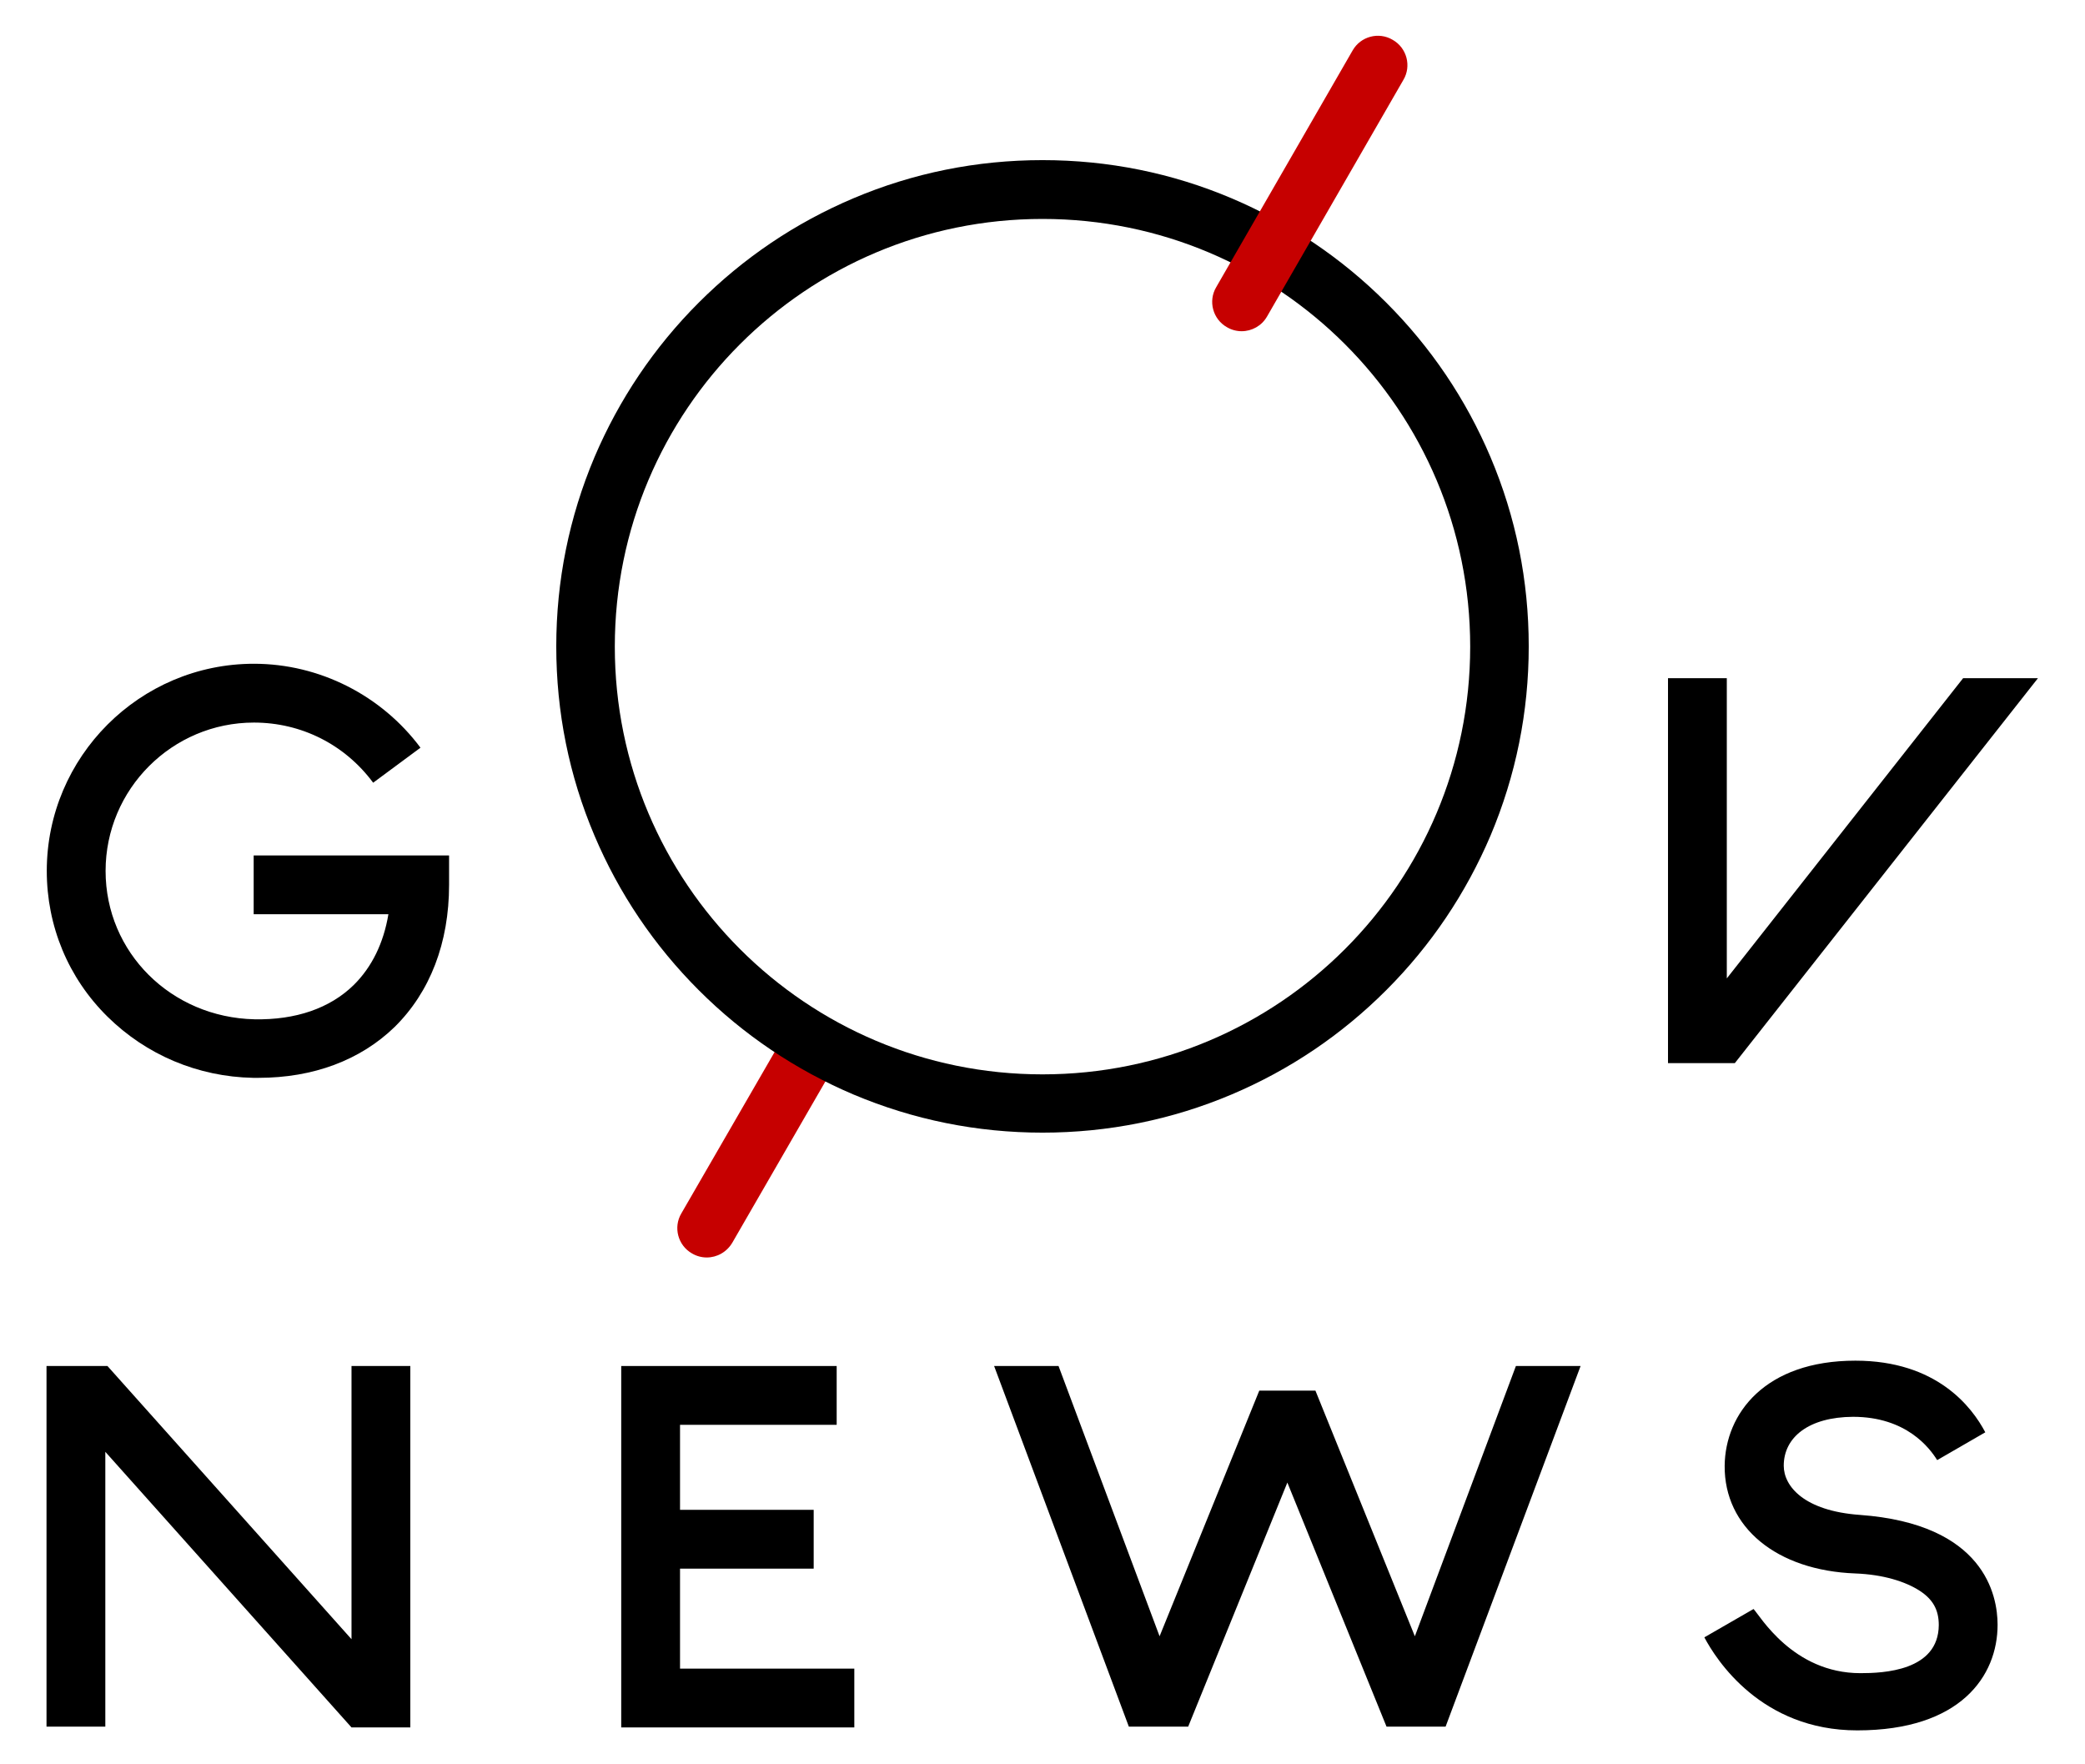 <?xml version="1.0" encoding="utf-8"?>
<!DOCTYPE svg PUBLIC "-//W3C//DTD SVG 1.1//EN" "http://www.w3.org/Graphics/SVG/1.1/DTD/svg11.dtd">
<svg version="1.1" xmlns="http://www.w3.org/2000/svg" xmlns:xlink="http://www.w3.org/1999/xlink" x="0px" y="0px"
	 viewBox="0 0 780 660" enable-background="new 0 0 780 660" xml:space="preserve">
<g id="path">
</g>
<g id="main">
	<g>
		<g>
			<path d="M96.7,403.2c-0.7,0-1.3,0-2,0c-20.7-0.4-40-8.6-54.5-22.9c-14.7-14.5-22.7-33.9-22.7-54.5c0-42.7,34.8-77.5,77.5-77.5
				c24.5,0,47.7,11.8,62.3,31.4l-17.7,13.1c-10.6-14.3-26.9-22.5-44.6-22.5c-30.6,0-55.5,24.9-55.5,55.5c0,30.5,24.5,54.8,55.7,55.5
				c15.4,0.3,28.2-4.1,37.1-12.8c6.8-6.7,11.2-15.7,13-26.5H94.9v-22H168v11c0,21.7-7.1,40.1-20.4,53.2
				C134.8,396.6,117.2,403.2,96.7,403.2z"/>
		</g>
	</g>
	<g>
		<g>
			<polygon points="319.6,646.2 232.4,646.2 232.4,511 313,511 313,533 254.4,533 254.4,624.2 319.6,624.2 			"/>
		</g>
		<g>
			<rect x="243.4" y="564.8" width="61" height="22"/>
		</g>
	</g>
	<polygon points="734.4,253.7 646,366 646,253.7 624,253.7 624,397.7 649,397.7 762.4,253.7 	"/>
	<polygon points="131.5,511 131.5,613.2 40.2,511 17.4,511 17.4,645.9 39.4,645.9 39.4,543.1 131.5,646.2 153.5,646.2 153.5,511
		"/>
	<polygon points="567.1,511 529.3,612.1 492.1,520.2 471.1,520.2 433.8,612.1 396,511 371.9,511 422.3,645.9 444.5,645.9
		481.6,554.6 518.7,645.9 540.8,645.9 591.3,511 	"/>
	<g>
		<path fill="#C60000" d="M264.4,470.4c-1.9,0-3.8-0.5-5.5-1.5c-5.3-3-7.1-9.8-4-15l39.7-68.7c3-5.3,9.8-7.1,15-4
			c5.3,3,7.1,9.8,4,15L274,464.8C271.9,468.4,268.2,470.4,264.4,470.4z"/>
	</g>
	<path d="M695.8,566.7c-21-1.5-28.5-10.8-28.5-18.4c0-10.7,9.4-18.2,25.9-18.3c20,0,28.7,11.7,31.5,16.2l18-10.4
		c-5-9.5-18.2-26.8-48.6-26.8c-33.8,0-48.7,19.8-48.9,39.3c-0.2,23,19.4,39.2,48.9,40.3c10.4,0.4,18.7,3,24.1,6.5
		c4.9,3.2,7.1,7.1,7.1,12.8c-0.1,17.2-20.8,18-29.3,18c-25.4,0-37.7-21.7-40-24l-18.4,10.6c4.4,8.3,21.2,34.8,57.2,34.8
		c38.7,0,52.5-20.4,52.5-39.5C747.3,596.7,742.3,570.1,695.8,566.7z"/>
	<path d="M390,81.9c88.4,0,160,71.6,160,160c0,88.4-71.6,160-160,160s-160-71.6-160-160C230,153.5,301.6,81.9,390,81.9 M390,59.9
		c-24.6,0-48.4,4.8-70.8,14.3c-21.7,9.2-41.1,22.3-57.8,39c-16.7,16.7-29.8,36.2-39,57.8c-9.5,22.5-14.3,46.3-14.3,70.8
		c0,24.6,4.8,48.4,14.3,70.8c9.2,21.7,22.3,41.1,39,57.8c16.7,16.7,36.2,29.8,57.8,39c22.5,9.5,46.3,14.3,70.8,14.3
		s48.4-4.8,70.8-14.3c21.7-9.2,41.1-22.3,57.8-39c16.7-16.7,29.8-36.2,39-57.8c9.5-22.5,14.3-46.3,14.3-70.8
		c0-24.6-4.8-48.4-14.3-70.8c-9.2-21.7-22.3-41.1-39-57.8c-16.7-16.7-36.2-29.8-57.8-39C438.4,64.7,414.6,59.9,390,59.9L390,59.9z"
		/>
	<g>
		<path fill="#C60000" d="M464.5,123.9c-1.9,0-3.8-0.5-5.5-1.5c-5.3-3-7.1-9.8-4-15L506,18.9c3-5.3,9.8-7.1,15-4c5.3,3,7.1,9.8,4,15
			L474,118.4C472,121.9,468.3,123.9,464.5,123.9z"/>
	</g>
</g>
<g id="earth">
</g>
<g id="axis">
</g>
<g id="guides">
</g>
</svg>
